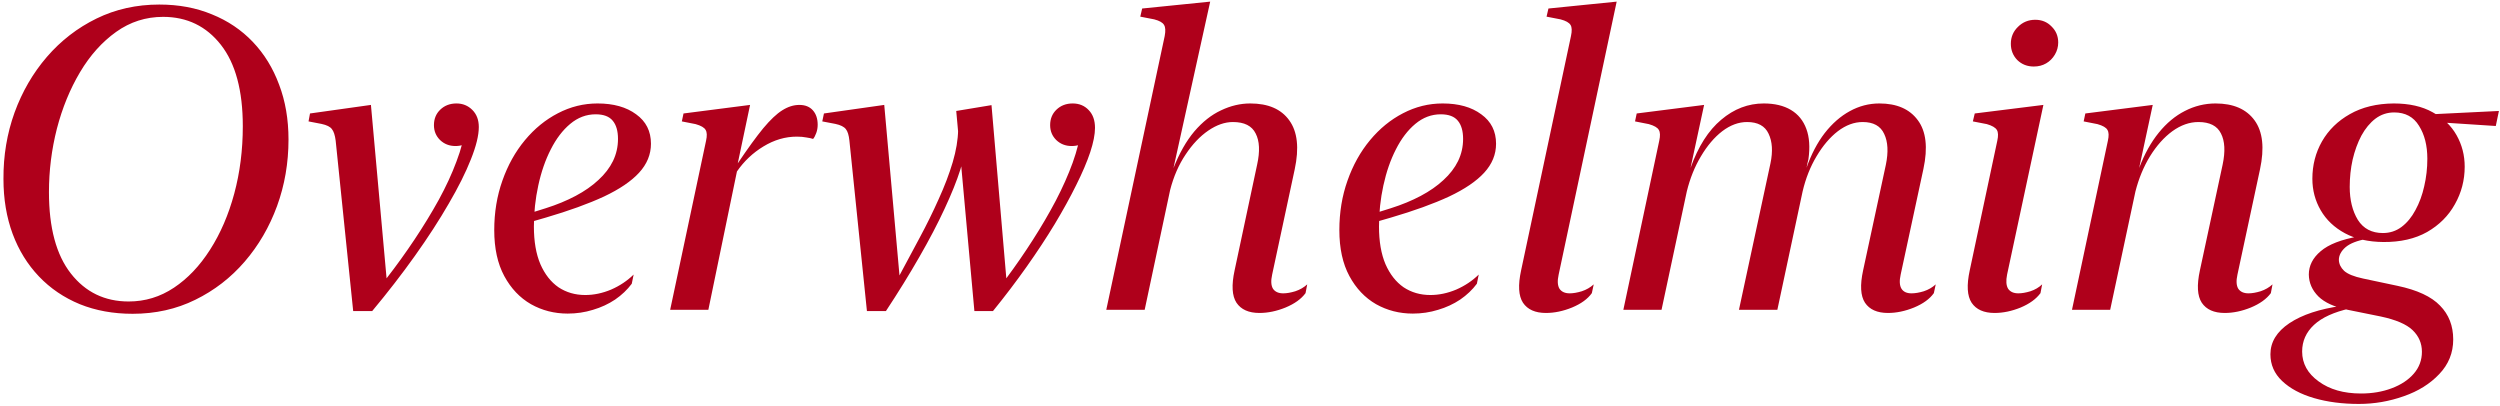 <svg width="468" height="76" viewBox="0 0 468 76" fill="none" xmlns="http://www.w3.org/2000/svg">
<path d="M24.828 58.742C21.208 58.742 17.914 58.143 14.945 56.945C11.977 55.721 9.424 53.99 7.289 51.75C5.154 49.51 3.513 46.854 2.367 43.781C1.221 40.682 0.648 37.258 0.648 33.508C0.622 29.133 1.312 24.992 2.719 21.086C4.151 17.154 6.169 13.677 8.773 10.656C11.404 7.609 14.503 5.214 18.07 3.469C21.638 1.724 25.557 0.852 29.828 0.852C33.448 0.852 36.729 1.464 39.672 2.688C42.641 3.885 45.193 5.604 47.328 7.844C49.464 10.083 51.104 12.753 52.25 15.852C53.422 18.924 54.008 22.349 54.008 26.125C54.008 30.5 53.292 34.654 51.859 38.586C50.427 42.492 48.409 45.956 45.805 48.977C43.2 51.997 40.115 54.38 36.547 56.125C33.005 57.87 29.099 58.742 24.828 58.742ZM24.086 56.438C27.159 56.438 29.984 55.578 32.562 53.859C35.141 52.141 37.393 49.771 39.32 46.75C41.273 43.703 42.784 40.2 43.852 36.242C44.919 32.284 45.453 28.078 45.453 23.625C45.453 16.958 44.086 11.88 41.352 8.391C38.617 4.901 35.01 3.156 30.531 3.156C27.302 3.156 24.372 4.094 21.742 5.969C19.112 7.844 16.859 10.357 14.984 13.508C13.109 16.659 11.664 20.188 10.648 24.094C9.659 27.974 9.164 31.932 9.164 35.969C9.164 42.635 10.531 47.714 13.266 51.203C16 54.693 19.607 56.438 24.086 56.438ZM69.438 19.641L72.367 52.102C74.19 49.758 75.935 47.336 77.602 44.836C79.268 42.336 80.779 39.862 82.133 37.414C83.487 34.94 84.594 32.544 85.453 30.227C86.338 27.909 86.885 25.773 87.094 23.82H88.969C88.969 24.836 88.617 25.682 87.914 26.359C87.237 27.01 86.352 27.336 85.258 27.336C84.112 27.336 83.148 26.958 82.367 26.203C81.612 25.448 81.234 24.523 81.234 23.43C81.234 22.258 81.625 21.294 82.406 20.539C83.213 19.758 84.229 19.367 85.453 19.367C86.625 19.367 87.615 19.771 88.422 20.578C89.229 21.385 89.633 22.453 89.633 23.781C89.633 25.344 89.138 27.362 88.148 29.836C87.185 32.284 85.805 35.044 84.008 38.117C82.237 41.19 80.128 44.445 77.68 47.883C75.232 51.32 72.562 54.771 69.672 58.234H66.117L62.836 26.32C62.706 25.305 62.471 24.588 62.133 24.172C61.82 23.729 61.169 23.404 60.18 23.195L57.758 22.727L58.031 21.242L69.438 19.641ZM106.273 58.703C103.773 58.703 101.482 58.117 99.398 56.945C97.315 55.747 95.648 53.99 94.398 51.672C93.148 49.354 92.523 46.49 92.523 43.078C92.523 39.771 93.031 36.685 94.047 33.82C95.062 30.93 96.469 28.404 98.266 26.242C100.062 24.081 102.12 22.401 104.438 21.203C106.781 19.979 109.255 19.367 111.859 19.367C114.854 19.367 117.263 20.044 119.086 21.398C120.935 22.727 121.859 24.562 121.859 26.906C121.859 28.912 121.117 30.721 119.633 32.336C118.174 33.925 115.987 35.409 113.07 36.789C110.154 38.143 106.521 39.458 102.172 40.734L98.656 41.75L98.812 40.031L102.172 38.977C104.229 38.325 106.091 37.557 107.758 36.672C109.424 35.786 110.844 34.797 112.016 33.703C113.214 32.609 114.125 31.424 114.75 30.148C115.375 28.846 115.688 27.466 115.688 26.008C115.688 24.523 115.362 23.391 114.711 22.609C114.06 21.802 112.992 21.398 111.508 21.398C109.763 21.398 108.174 21.997 106.742 23.195C105.336 24.367 104.125 25.956 103.109 27.961C102.094 29.94 101.312 32.193 100.766 34.719C100.219 37.219 99.945 39.784 99.945 42.414C99.945 45.2 100.349 47.544 101.156 49.445C101.99 51.346 103.122 52.792 104.555 53.781C106.013 54.745 107.68 55.227 109.555 55.227C111.169 55.227 112.784 54.888 114.398 54.211C116.013 53.508 117.419 52.57 118.617 51.398L118.266 53.117C117.432 54.237 116.391 55.227 115.141 56.086C113.891 56.919 112.51 57.557 111 58C109.49 58.469 107.914 58.703 106.273 58.703ZM140.414 19.641L138.109 30.578C139.984 27.792 141.573 25.604 142.875 24.016C144.203 22.427 145.388 21.307 146.43 20.656C147.497 19.979 148.565 19.641 149.633 19.641C150.727 19.641 151.573 19.979 152.172 20.656C152.771 21.333 153.07 22.232 153.07 23.352C153.07 23.898 152.979 24.419 152.797 24.914C152.615 25.409 152.419 25.773 152.211 26.008C151.924 25.904 151.508 25.812 150.961 25.734C150.44 25.63 149.841 25.578 149.164 25.578C147.003 25.578 144.919 26.19 142.914 27.414C140.935 28.612 139.281 30.174 137.953 32.102L132.602 58H125.453L132.172 26.359C132.38 25.422 132.354 24.745 132.094 24.328C131.859 23.885 131.234 23.521 130.219 23.234L127.641 22.727L127.953 21.242L140.414 19.641ZM185.609 19.68L188.383 52.102C190.128 49.758 191.781 47.362 193.344 44.914C194.932 42.44 196.365 39.992 197.641 37.57C198.917 35.122 199.971 32.753 200.805 30.461C201.638 28.143 202.172 25.982 202.406 23.977H204.32C204.32 24.966 203.969 25.773 203.266 26.398C202.589 27.023 201.703 27.336 200.609 27.336C199.464 27.336 198.5 26.958 197.719 26.203C196.964 25.448 196.586 24.523 196.586 23.43C196.586 22.258 196.977 21.294 197.758 20.539C198.565 19.758 199.581 19.367 200.805 19.367C202.029 19.367 203.031 19.784 203.812 20.617C204.594 21.424 204.984 22.531 204.984 23.938C204.984 25.162 204.685 26.685 204.086 28.508C203.487 30.305 202.615 32.349 201.469 34.641C200.349 36.906 199.008 39.341 197.445 41.945C195.883 44.523 194.125 47.193 192.172 49.953C190.219 52.714 188.122 55.474 185.883 58.234H182.406L179.008 20.773L185.609 19.68ZM165.531 19.641L168.383 51.555C169.607 49.263 170.87 46.906 172.172 44.484C173.474 42.062 174.659 39.654 175.727 37.258C176.82 34.862 177.693 32.57 178.344 30.383C178.995 28.169 179.333 26.151 179.359 24.328L180.688 26.398C180.766 27.779 180.466 29.549 179.789 31.711C179.112 33.846 178.122 36.307 176.82 39.094C175.544 41.854 173.969 44.862 172.094 48.117C170.245 51.346 168.161 54.719 165.844 58.234H162.289L159.008 26.32C158.904 25.305 158.682 24.588 158.344 24.172C158.005 23.729 157.354 23.404 156.391 23.195L153.93 22.727L154.242 21.242L165.531 19.641ZM226.547 0.305L219.672 31.477C220.766 28.69 222.068 26.398 223.578 24.602C225.115 22.805 226.781 21.49 228.578 20.656C230.375 19.797 232.198 19.367 234.047 19.367C237.406 19.367 239.841 20.422 241.352 22.531C242.888 24.641 243.227 27.701 242.367 31.711L238.148 51.398C237.888 52.57 237.94 53.456 238.305 54.055C238.695 54.628 239.333 54.914 240.219 54.914C240.87 54.914 241.625 54.784 242.484 54.523C243.344 54.237 244.086 53.807 244.711 53.234L244.398 54.875C243.591 55.969 242.341 56.867 240.648 57.57C238.982 58.247 237.354 58.586 235.766 58.586C233.76 58.586 232.328 57.948 231.469 56.672C230.635 55.396 230.518 53.378 231.117 50.617L235.336 30.812C235.883 28.338 235.792 26.398 235.062 24.992C234.359 23.56 232.94 22.844 230.805 22.844C229.294 22.844 227.758 23.378 226.195 24.445C224.633 25.513 223.214 27.01 221.938 28.938C220.661 30.838 219.698 33.052 219.047 35.578L214.281 58H207.094L218.031 6.75C218.214 5.786 218.174 5.096 217.914 4.68C217.68 4.237 217.068 3.885 216.078 3.625L213.461 3.117L213.812 1.594L226.547 0.305ZM264.477 58.703C261.977 58.703 259.685 58.117 257.602 56.945C255.518 55.747 253.852 53.99 252.602 51.672C251.352 49.354 250.727 46.49 250.727 43.078C250.727 39.771 251.234 36.685 252.25 33.82C253.266 30.93 254.672 28.404 256.469 26.242C258.266 24.081 260.323 22.401 262.641 21.203C264.984 19.979 267.458 19.367 270.062 19.367C273.057 19.367 275.466 20.044 277.289 21.398C279.138 22.727 280.062 24.562 280.062 26.906C280.062 28.912 279.32 30.721 277.836 32.336C276.378 33.925 274.19 35.409 271.273 36.789C268.357 38.143 264.724 39.458 260.375 40.734L256.859 41.75L257.016 40.031L260.375 38.977C262.432 38.325 264.294 37.557 265.961 36.672C267.628 35.786 269.047 34.797 270.219 33.703C271.417 32.609 272.328 31.424 272.953 30.148C273.578 28.846 273.891 27.466 273.891 26.008C273.891 24.523 273.565 23.391 272.914 22.609C272.263 21.802 271.195 21.398 269.711 21.398C267.966 21.398 266.378 21.997 264.945 23.195C263.539 24.367 262.328 25.956 261.312 27.961C260.297 29.94 259.516 32.193 258.969 34.719C258.422 37.219 258.148 39.784 258.148 42.414C258.148 45.2 258.552 47.544 259.359 49.445C260.193 51.346 261.326 52.792 262.758 53.781C264.216 54.745 265.883 55.227 267.758 55.227C269.372 55.227 270.987 54.888 272.602 54.211C274.216 53.508 275.622 52.57 276.82 51.398L276.469 53.117C275.635 54.237 274.594 55.227 273.344 56.086C272.094 56.919 270.714 57.557 269.203 58C267.693 58.469 266.117 58.703 264.477 58.703ZM302.641 0.305L291.781 51.398C291.521 52.57 291.573 53.456 291.938 54.055C292.328 54.628 292.966 54.914 293.852 54.914C294.503 54.914 295.258 54.784 296.117 54.523C296.977 54.237 297.719 53.807 298.344 53.234L297.992 54.875C297.211 55.969 295.974 56.867 294.281 57.57C292.615 58.247 290.987 58.586 289.398 58.586C287.393 58.586 285.961 57.948 285.102 56.672C284.268 55.396 284.151 53.378 284.75 50.617L294.086 6.75C294.294 5.786 294.268 5.096 294.008 4.68C293.747 4.237 293.122 3.885 292.133 3.625L289.516 3.117L289.867 1.594L302.641 0.305ZM310.609 26.359C310.818 25.422 310.792 24.745 310.531 24.328C310.297 23.885 309.672 23.521 308.656 23.234L306.078 22.727L306.391 21.242L319.008 19.641L316.469 31.438C317.901 27.427 319.815 24.419 322.211 22.414C324.607 20.383 327.263 19.367 330.18 19.367C332.211 19.367 333.904 19.771 335.258 20.578C336.612 21.385 337.576 22.57 338.148 24.133C338.721 25.669 338.852 27.557 338.539 29.797C338.487 30.057 338.422 30.331 338.344 30.617C338.292 30.878 338.24 31.138 338.188 31.398C339.073 28.872 340.206 26.711 341.586 24.914C342.992 23.117 344.555 21.75 346.273 20.812C348.018 19.849 349.867 19.367 351.82 19.367C355.076 19.367 357.471 20.409 359.008 22.492C360.57 24.576 360.922 27.622 360.062 31.633L355.805 51.398C355.544 52.57 355.596 53.456 355.961 54.055C356.326 54.628 356.951 54.914 357.836 54.914C358.513 54.914 359.281 54.784 360.141 54.523C361 54.237 361.742 53.807 362.367 53.234L362.016 54.875C361.234 55.969 359.997 56.867 358.305 57.57C356.638 58.247 355.01 58.586 353.422 58.586C351.417 58.586 349.984 57.948 349.125 56.672C348.292 55.396 348.174 53.378 348.773 50.617L353.031 30.852C353.526 28.456 353.422 26.529 352.719 25.07C352.042 23.586 350.701 22.844 348.695 22.844C347.107 22.844 345.557 23.417 344.047 24.562C342.562 25.708 341.234 27.271 340.062 29.25C338.891 31.203 338.018 33.404 337.445 35.852L332.719 58H325.531L331.43 30.578C331.898 28.338 331.781 26.49 331.078 25.031C330.401 23.573 329.06 22.844 327.055 22.844C325.466 22.844 323.917 23.417 322.406 24.562C320.922 25.708 319.594 27.271 318.422 29.25C317.25 31.203 316.365 33.404 315.766 35.852L311.039 58H303.891L310.609 26.359ZM382.523 19.641L375.727 51.398C375.492 52.57 375.557 53.456 375.922 54.055C376.312 54.628 376.951 54.914 377.836 54.914C378.487 54.914 379.242 54.784 380.102 54.523C380.961 54.237 381.69 53.807 382.289 53.234L381.977 54.875C381.169 55.969 379.932 56.867 378.266 57.57C376.599 58.247 374.971 58.586 373.383 58.586C371.378 58.586 369.945 57.948 369.086 56.672C368.253 55.396 368.135 53.378 368.734 50.617L373.891 26.359C374.099 25.422 374.073 24.745 373.812 24.328C373.552 23.885 372.927 23.521 371.938 23.234L369.32 22.727L369.672 21.242L382.523 19.641ZM380.727 12.453C379.503 12.453 378.474 12.05 377.641 11.242C376.833 10.409 376.43 9.393 376.43 8.195C376.43 6.945 376.872 5.891 377.758 5.031C378.643 4.146 379.724 3.703 381 3.703C382.224 3.703 383.24 4.12 384.047 4.953C384.88 5.76 385.297 6.763 385.297 7.961C385.297 8.768 385.089 9.523 384.672 10.227C384.255 10.93 383.708 11.477 383.031 11.867C382.354 12.258 381.586 12.453 380.727 12.453ZM402.992 19.641L400.453 31.438C401.443 28.833 402.667 26.633 404.125 24.836C405.583 23.039 407.211 21.685 409.008 20.773C410.831 19.836 412.745 19.367 414.75 19.367C418.083 19.367 420.518 20.422 422.055 22.531C423.591 24.641 423.93 27.701 423.07 31.711L418.852 51.398C418.591 52.57 418.643 53.456 419.008 54.055C419.398 54.628 420.036 54.914 420.922 54.914C421.573 54.914 422.328 54.784 423.188 54.523C424.047 54.237 424.789 53.807 425.414 53.234L425.102 54.875C424.294 55.969 423.044 56.867 421.352 57.57C419.685 58.247 418.057 58.586 416.469 58.586C414.464 58.586 413.031 57.948 412.172 56.672C411.339 55.396 411.221 53.378 411.82 50.617L416.078 30.812C416.599 28.338 416.495 26.398 415.766 24.992C415.062 23.56 413.656 22.844 411.547 22.844C409.88 22.844 408.253 23.417 406.664 24.562C405.102 25.708 403.708 27.271 402.484 29.25C401.286 31.203 400.375 33.404 399.75 35.852L395.023 58H387.875L394.594 26.359C394.802 25.422 394.776 24.745 394.516 24.328C394.281 23.885 393.656 23.521 392.641 23.234L390.062 22.727L390.375 21.242L402.992 19.641ZM467.211 23.586L455.219 22.805L455.062 21.398L467.797 20.773L467.211 23.586ZM439.867 34.992C439.867 37.44 440.375 39.497 441.391 41.164C442.432 42.805 443.995 43.625 446.078 43.625C447.38 43.625 448.539 43.247 449.555 42.492C450.596 41.711 451.469 40.656 452.172 39.328C452.901 38 453.448 36.516 453.812 34.875C454.203 33.208 454.398 31.49 454.398 29.719C454.398 27.245 453.878 25.188 452.836 23.547C451.82 21.88 450.271 21.047 448.188 21.047C446.885 21.047 445.714 21.438 444.672 22.219C443.656 23 442.784 24.055 442.055 25.383C441.352 26.711 440.805 28.208 440.414 29.875C440.049 31.516 439.867 33.221 439.867 34.992ZM432.875 33.469C432.875 30.917 433.474 28.586 434.672 26.477C435.896 24.341 437.641 22.635 439.906 21.359C442.198 20.057 444.932 19.393 448.109 19.367C451 19.367 453.422 19.914 455.375 21.008C457.354 22.076 458.852 23.508 459.867 25.305C460.883 27.102 461.391 29.068 461.391 31.203C461.391 33.729 460.779 36.073 459.555 38.234C458.357 40.396 456.625 42.128 454.359 43.43C452.094 44.706 449.359 45.331 446.156 45.305C443.344 45.279 440.948 44.732 438.969 43.664C436.99 42.596 435.479 41.164 434.438 39.367C433.396 37.57 432.875 35.604 432.875 33.469ZM441.586 75.617C438.487 75.617 435.688 75.253 433.188 74.523C430.688 73.794 428.695 72.727 427.211 71.32C425.753 69.94 425.023 68.273 425.023 66.32C425.023 64.029 426.208 62.089 428.578 60.5C430.974 58.911 434.242 57.831 438.383 57.258L439.984 57.727C436.938 58.404 434.672 59.432 433.188 60.812C431.703 62.193 430.961 63.859 430.961 65.812C430.961 68.052 431.99 69.914 434.047 71.398C436.104 72.909 438.747 73.664 441.977 73.664C444.086 73.664 446 73.338 447.719 72.688C449.464 72.037 450.844 71.125 451.859 69.953C452.875 68.781 453.383 67.414 453.383 65.852C453.383 64.263 452.797 62.909 451.625 61.789C450.479 60.695 448.5 59.849 445.688 59.25L439.516 58C437.016 57.479 435.18 56.646 434.008 55.5C432.836 54.328 432.237 52.961 432.211 51.398C432.211 49.732 432.953 48.273 434.438 47.023C435.922 45.747 438.305 44.823 441.586 44.25L443.109 44.719C441.286 45.031 439.945 45.552 439.086 46.281C438.253 47.01 437.836 47.805 437.836 48.664C437.862 49.419 438.188 50.096 438.812 50.695C439.464 51.294 440.648 51.776 442.367 52.141L448.812 53.508C452.51 54.289 455.167 55.526 456.781 57.219C458.422 58.885 459.242 60.995 459.242 63.547C459.242 66.047 458.37 68.208 456.625 70.031C454.906 71.854 452.693 73.234 449.984 74.172C447.276 75.135 444.477 75.617 441.586 75.617Z" fill="#AF001B"/>
</svg>
